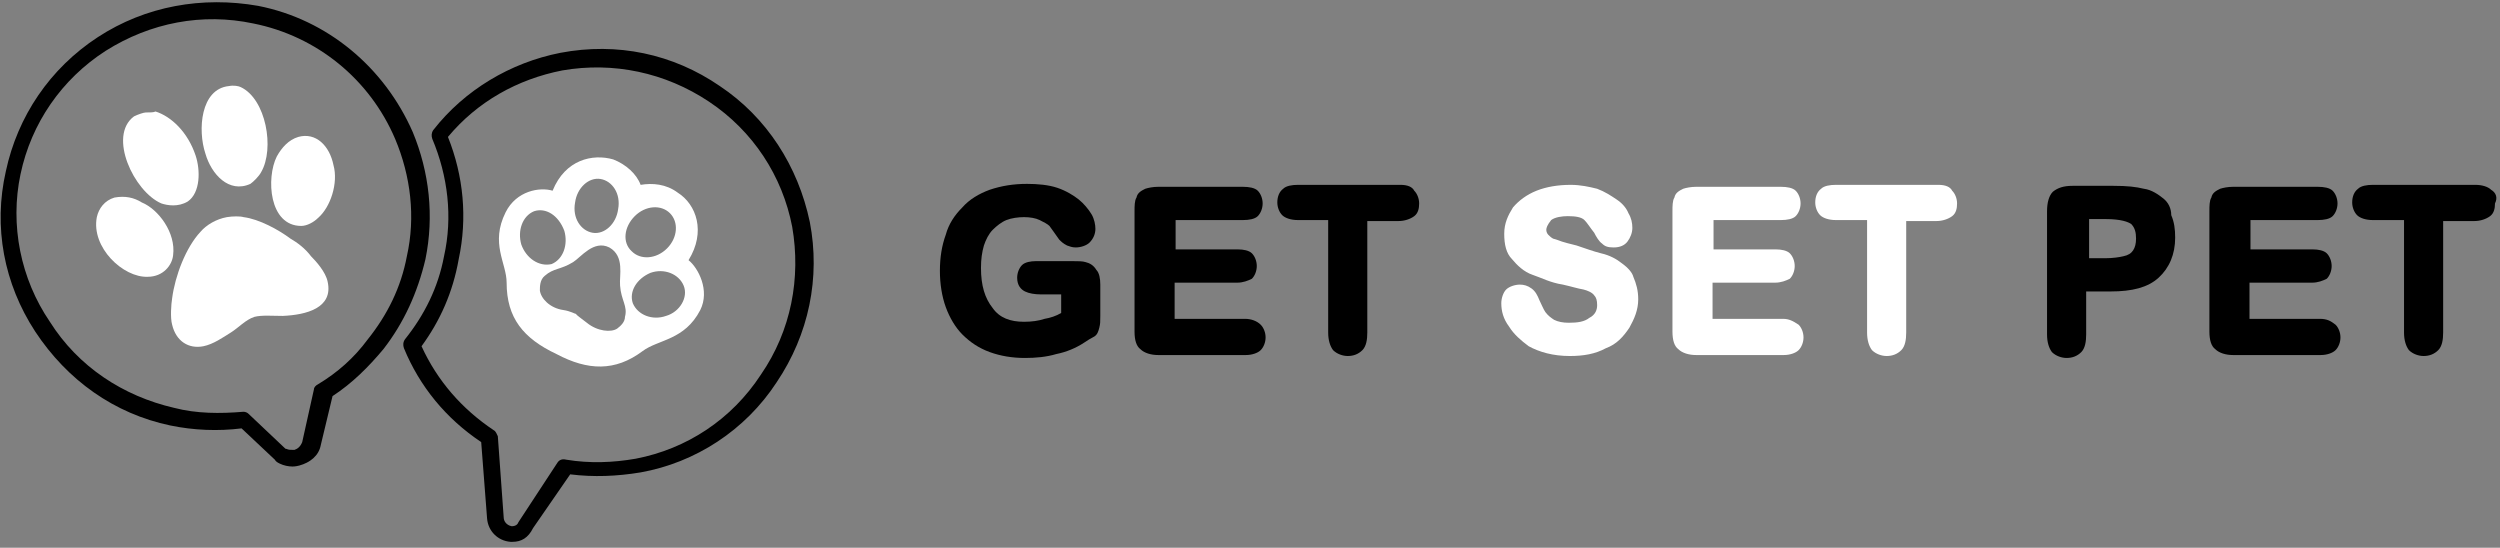 <?xml version="1.0" encoding="UTF-8"?>
<svg width="283px" height="62px" viewBox="0 0 283 62" version="1.1" xmlns="http://www.w3.org/2000/svg" xmlns:xlink="http://www.w3.org/1999/xlink">
    <rect x="0" y="0" width="283" height="62" fill="#808080" stroke="none"/>
    <!-- Generator: sketchtool 55 (78076) - https://sketchapp.com -->
    <title>EE248572-C278-43CB-98EB-C15481D2D21F</title>
    <desc>Created with sketchtool.</desc>
    <g id="Layouts" stroke="none" stroke-width="1" fill="none" fill-rule="evenodd">
        <g id="Blog" transform="translate(-276, -32)" fill-rule="nonzero">
            <g id="Header/Desktop">
                <g id="Logo" transform="translate(276, 32)">
                    <g id="Group">
                        <path d="M58.014,61.336 L58.014,61.336 C57.904,61.336 57.904,61.336 57.793,61.336 C56.354,61.225 55.246,60.118 55.136,58.679 L54.471,50.043 C50.486,47.386 47.496,43.732 45.725,39.414 C45.614,39.082 45.614,38.75 45.836,38.418 C48.05,35.65 49.6,32.55 50.264,29.007 C51.261,24.579 50.707,19.929 48.936,15.721 C48.825,15.389 48.825,15.057 49.046,14.725 C52.589,10.186 57.793,7.086 63.439,5.979 C69.861,4.761 76.171,6.089 81.486,9.743 C86.8,13.286 90.343,18.821 91.671,25.132 C92.889,31.443 91.561,37.864 87.907,43.289 C84.364,48.714 78.718,52.368 72.518,53.475 C69.861,53.918 67.204,54.029 64.546,53.696 L60.339,59.786 C59.786,60.893 59.011,61.336 58.014,61.336 M47.718,39.193 C49.489,43.068 52.257,46.279 55.911,48.714 C56.132,48.825 56.243,49.157 56.354,49.379 L57.018,58.568 C57.018,59.011 57.35,59.454 57.904,59.564 L58.014,59.564 C58.236,59.564 58.568,59.454 58.679,59.121 L63.107,52.368 C63.329,52.036 63.661,51.925 64.104,52.036 C66.761,52.479 69.418,52.368 71.964,51.925 C77.721,50.818 82.814,47.496 86.136,42.404 C89.568,37.421 90.675,31.443 89.679,25.686 L89.679,25.686 C88.571,19.929 85.25,14.836 80.268,11.514 C75.286,8.193 69.418,6.975 63.661,7.971 C58.568,8.968 54.029,11.514 50.707,15.5 C52.479,19.929 52.921,24.689 51.925,29.339 C51.261,33.104 49.821,36.314 47.718,39.193" id="Shape" fill="#000000"></path>
                        <path d="M33.104,52.811 C32.661,52.811 32.107,52.7 31.664,52.479 C31.443,52.368 31.221,52.257 31.111,52.036 L27.346,48.493 C24.689,48.825 21.921,48.714 19.264,48.161 C12.954,46.832 7.639,43.068 3.986,37.532 C0.443,32.107 -0.775,25.686 0.664,19.375 C1.993,13.175 5.646,7.75 11.071,4.207 C16.496,0.664 22.918,-0.443 29.229,0.664 C37.089,2.214 43.511,7.639 46.721,14.946 C48.604,19.486 49.157,24.468 48.161,29.339 C47.275,33.104 45.725,36.536 43.4,39.525 C41.739,41.518 39.857,43.4 37.643,44.839 L36.314,50.375 C36.093,51.593 35.096,52.368 33.879,52.7 C33.436,52.811 33.214,52.811 33.104,52.811 M27.568,46.611 C27.789,46.611 28.011,46.721 28.121,46.832 L32.218,50.707 C32.329,50.818 32.329,50.818 32.439,50.818 C32.661,50.929 32.882,50.929 33.325,50.929 C33.657,50.818 33.989,50.596 34.211,50.043 L35.539,44.064 C35.539,43.843 35.761,43.621 35.982,43.511 C38.196,42.182 40.079,40.521 41.629,38.418 C43.843,35.65 45.393,32.55 46.057,29.007 C47.054,24.579 46.5,19.929 44.729,15.721 C41.85,8.968 35.871,4.096 28.675,2.657 C22.918,1.439 17.05,2.546 11.957,5.757 C6.975,8.968 3.543,13.95 2.325,19.707 C1.107,25.464 2.325,31.554 5.646,36.425 C8.857,41.518 13.95,44.839 19.707,46.168 C22.254,46.832 24.911,46.832 27.568,46.611 C27.568,46.611 27.568,46.611 27.568,46.611" id="Shape" fill="#000000"></path>
                        <path d="M25.907,9.743 C22.696,10.075 22.364,14.725 23.25,17.382 C23.914,19.707 25.907,21.921 28.343,20.814 C28.675,20.593 29.339,19.929 29.561,19.486 C31.111,16.829 30.114,11.182 27.236,9.854 C27.014,9.743 26.461,9.632 25.907,9.743" id="Path" fill="#FFFFFF"></path>
                        <path d="M16.496,12.732 C16.275,12.732 15.611,12.954 15.168,13.175 C12.179,15.389 15.168,21.7 18.268,23.029 C18.932,23.25 20.15,23.471 21.257,22.807 C22.696,21.811 22.696,19.264 22.143,17.604 C21.257,14.946 19.375,13.175 17.604,12.621 C17.382,12.732 17.05,12.732 16.496,12.732" id="Path" fill="#FFFFFF"></path>
                        <path d="M33.768,15.5 C32.661,15.832 31.886,16.718 31.332,17.714 C30.114,20.15 30.446,25.575 34.1,25.575 C34.764,25.575 35.539,25.132 35.982,24.689 C37.421,23.471 38.307,20.704 37.754,18.711 C37.311,16.496 35.761,14.946 33.768,15.5" id="Path" fill="#FFFFFF"></path>
                        <path d="M12.954,22.364 C11.846,22.696 11.182,23.582 10.961,24.579 C10.296,28.011 13.95,31.443 16.718,31.332 C18.489,31.332 19.486,30.004 19.596,28.896 C19.929,26.35 17.936,23.693 16.054,22.918 C15.168,22.364 14.171,22.143 12.954,22.364" id="Path" fill="#FFFFFF"></path>
                        <path d="M25.686,24.579 C24.468,24.8 23.361,25.464 22.696,26.239 C21.036,28.011 19.818,31.221 19.486,33.768 C19.375,34.432 19.264,35.982 19.486,36.757 C19.929,38.639 21.368,39.525 23.029,39.193 C24.136,38.971 25.243,38.196 26.129,37.643 C27.014,37.089 27.789,36.204 28.786,35.871 C29.671,35.65 30.779,35.761 31.996,35.761 C34.654,35.65 37.754,34.875 37.089,31.886 C36.868,30.779 35.761,29.561 35.207,29.007 C34.543,28.121 33.657,27.457 32.882,27.014 C31.554,26.018 29.339,24.8 27.568,24.579 C27.236,24.468 26.35,24.468 25.686,24.579" id="Path" fill="#FFFFFF"></path>
                        <path d="M77.943,29.45 L77.943,29.45 C79.936,26.239 78.829,23.139 76.725,21.811 C75.396,20.814 73.846,20.704 72.518,20.925 C72.075,19.707 70.857,18.6 69.418,18.046 C67.093,17.382 63.993,18.046 62.554,21.589 L62.554,21.589 C61.114,21.146 58.457,21.589 57.239,24.025 C55.468,27.568 57.35,29.782 57.35,31.996 C57.35,35.982 59.232,38.307 62.996,40.079 L62.996,40.079 L62.996,40.079 C66.539,41.961 69.639,42.071 72.739,39.746 C74.511,38.418 77.5,38.529 79.271,35.096 C80.379,32.882 79.05,30.336 77.943,29.45 M71.854,24.468 C73.071,23.25 74.843,23.139 75.839,24.136 C76.836,25.132 76.725,26.904 75.507,28.121 C74.289,29.339 72.518,29.45 71.521,28.454 C70.414,27.457 70.636,25.686 71.854,24.468 M67.979,20.261 C69.307,20.482 70.304,21.921 69.971,23.693 C69.75,25.354 68.421,26.571 67.093,26.35 C65.764,26.129 64.768,24.689 65.1,22.918 C65.321,21.257 66.65,20.039 67.979,20.261 M59.011,27.679 C58.568,26.129 59.121,24.468 60.45,23.914 C61.779,23.471 63.218,24.357 63.882,26.129 C64.325,27.679 63.771,29.339 62.443,29.893 C61.004,30.225 59.564,29.229 59.011,27.679 M69.861,37.2 C69.196,37.643 67.646,37.532 66.429,36.536 C65.875,36.093 65.211,35.65 65.211,35.539 C65.1,35.539 64.546,35.207 63.771,35.096 C62.221,34.875 61.225,33.768 61.114,32.882 C61.114,32.439 61.114,31.664 61.668,31.221 C62.664,30.336 63.439,30.557 64.879,29.671 C65.764,29.118 67.204,27.125 68.975,28.011 C70.746,29.007 70.082,31.221 70.193,32.329 C70.304,33.989 71.079,34.654 70.746,35.871 C70.746,36.425 70.304,36.868 69.861,37.2 M75.396,35.761 C73.846,36.314 72.186,35.65 71.632,34.321 C71.189,32.993 72.075,31.554 73.625,30.889 C75.175,30.336 76.836,31 77.389,32.329 C77.943,33.657 76.946,35.318 75.396,35.761" id="Shape" fill="#FFFFFF"></path>
                    </g>
                    <g id="Group" transform="translate(106.286, 19.929)">
                        <path d="M16.607,9.743 C16.275,9.632 15.721,9.632 15.168,9.632 L10.961,9.632 C10.407,9.632 9.743,9.743 9.411,10.075 C9.079,10.407 8.857,10.961 8.857,11.514 C8.857,12.4 9.3,12.843 9.743,13.064 C10.186,13.286 10.85,13.396 11.514,13.396 L13.839,13.396 L13.839,15.5 C13.286,15.832 12.621,16.054 11.957,16.164 C11.293,16.386 10.518,16.496 9.632,16.496 C8.082,16.496 6.864,16.054 6.089,14.946 C5.204,13.839 4.761,12.4 4.761,10.407 C4.761,9.411 4.871,8.636 5.093,7.861 C5.314,7.196 5.646,6.532 6.089,6.089 C6.532,5.646 7.086,5.204 7.639,4.982 C8.193,4.761 8.968,4.65 9.632,4.65 C10.296,4.65 10.961,4.761 11.404,4.982 C11.846,5.204 12.289,5.425 12.511,5.646 C12.732,5.979 13.175,6.532 13.618,7.196 L13.618,7.196 C13.839,7.418 14.061,7.639 14.504,7.861 C14.836,7.971 15.057,8.082 15.5,8.082 C16.054,8.082 16.718,7.861 17.05,7.529 C17.493,7.086 17.714,6.532 17.714,5.979 C17.714,5.536 17.604,4.871 17.271,4.318 C16.939,3.764 16.386,3.1 15.832,2.657 C15.279,2.214 14.393,1.661 13.396,1.329 C12.4,0.996 11.182,0.886 9.964,0.886 C8.414,0.886 7.086,1.107 5.757,1.55 C4.539,1.993 3.432,2.657 2.657,3.543 C1.771,4.429 1.107,5.425 0.775,6.643 C0.332,7.861 0.111,9.189 0.111,10.739 C0.111,12.179 0.332,13.618 0.775,14.836 C1.218,16.054 1.882,17.161 2.657,17.936 C3.543,18.821 4.539,19.486 5.757,19.929 C6.975,20.371 8.304,20.593 9.743,20.593 C10.961,20.593 12.179,20.482 13.286,20.15 C14.393,19.929 15.5,19.486 16.496,18.821 C16.829,18.6 17.161,18.379 17.604,18.157 C17.936,17.936 18.046,17.604 18.157,17.161 C18.268,16.718 18.268,16.496 18.268,15.832 L18.268,12.289 C18.268,11.625 18.157,10.961 17.825,10.629 C17.493,10.075 17.05,9.854 16.607,9.743" id="Path" fill="#000000"></path>
                        <path d="M34.654,16.164 L26.682,16.164 L26.682,12.068 L33.768,12.068 C34.432,12.068 34.986,11.846 35.429,11.625 C35.761,11.293 35.982,10.739 35.982,10.186 C35.982,9.632 35.761,9.079 35.429,8.746 C35.096,8.414 34.432,8.304 33.879,8.304 L26.793,8.304 L26.793,4.982 L34.432,4.982 C35.096,4.982 35.761,4.871 36.093,4.539 C36.425,4.207 36.646,3.654 36.646,3.1 C36.646,2.546 36.425,1.993 36.093,1.661 C35.761,1.329 35.096,1.218 34.432,1.218 L24.8,1.218 C24.246,1.218 23.693,1.329 23.361,1.439 C22.918,1.661 22.475,1.882 22.364,2.436 C22.143,2.768 22.143,3.432 22.143,3.986 L22.143,17.604 C22.143,18.6 22.364,19.264 22.807,19.596 C23.25,20.039 24.025,20.261 24.8,20.261 L34.764,20.261 C35.429,20.261 36.093,20.039 36.425,19.707 C36.757,19.375 36.979,18.821 36.979,18.268 C36.979,17.714 36.757,17.161 36.425,16.829 C35.982,16.386 35.318,16.164 34.654,16.164" id="Path" fill="#000000"></path>
                        <path d="M52.257,0.996 L40.632,0.996 C39.968,0.996 39.304,1.107 38.971,1.439 C38.529,1.771 38.307,2.325 38.307,2.989 C38.307,3.543 38.529,4.096 38.861,4.429 C39.193,4.761 39.857,4.982 40.632,4.982 L44.064,4.982 L44.064,17.714 C44.064,18.6 44.286,19.264 44.618,19.707 C45.061,20.15 45.725,20.371 46.279,20.371 C46.943,20.371 47.496,20.15 47.939,19.707 C48.382,19.264 48.493,18.489 48.493,17.714 L48.493,5.093 L52.036,5.093 C52.7,5.093 53.364,4.871 53.807,4.539 C54.25,4.207 54.361,3.654 54.361,3.1 C54.361,2.546 54.139,1.993 53.807,1.661 C53.586,1.218 53.032,0.996 52.257,0.996" id="Path" fill="#000000"></path>
                        <path d="M77.279,9.854 C76.725,9.411 75.95,8.968 74.954,8.746 C74.068,8.525 73.182,8.193 72.186,7.861 C71.3,7.639 70.857,7.529 70.525,7.418 C70.193,7.307 69.971,7.196 69.529,7.086 C69.307,6.975 69.086,6.754 68.975,6.643 C68.864,6.532 68.754,6.311 68.754,6.089 C68.754,5.868 68.864,5.536 69.307,4.982 C69.75,4.65 70.525,4.539 71.189,4.539 C72.075,4.539 72.739,4.65 73.071,4.982 C73.404,5.314 73.736,5.868 74.179,6.421 L74.179,6.421 C74.4,6.864 74.732,7.418 75.064,7.639 C75.396,7.971 75.729,8.082 76.393,8.082 C77.057,8.082 77.611,7.861 77.943,7.418 C78.275,6.975 78.496,6.421 78.496,5.868 C78.496,5.314 78.386,4.761 78.054,4.207 C77.832,3.654 77.389,3.1 76.725,2.657 C76.061,2.214 75.396,1.771 74.511,1.439 C73.625,1.218 72.629,0.996 71.521,0.996 C70.082,0.996 68.754,1.218 67.646,1.661 C66.539,2.104 65.654,2.768 64.989,3.543 C64.436,4.429 63.993,5.314 63.993,6.532 C63.993,7.75 64.214,8.746 64.879,9.411 C65.432,10.075 66.207,10.85 67.204,11.182 C68.2,11.514 69.196,12.068 70.636,12.289 C71.632,12.511 72.296,12.732 72.961,12.843 C73.404,12.954 73.957,13.175 74.179,13.507 C74.4,13.729 74.511,14.061 74.511,14.614 C74.511,15.168 74.289,15.721 73.625,16.054 C73.071,16.496 72.296,16.607 71.3,16.607 C70.636,16.607 70.082,16.496 69.639,16.275 C69.307,16.054 68.975,15.832 68.643,15.389 C68.421,15.057 68.2,14.504 67.979,14.061 C67.757,13.507 67.536,13.064 67.093,12.732 C66.65,12.4 66.207,12.289 65.764,12.289 C65.211,12.289 64.546,12.511 64.214,12.843 C63.882,13.175 63.661,13.839 63.661,14.393 C63.661,15.279 63.882,16.164 64.546,17.05 C65.1,17.936 65.875,18.6 66.761,19.264 C67.979,19.929 69.529,20.371 71.411,20.371 C72.961,20.371 74.289,20.15 75.507,19.486 C76.725,19.043 77.5,18.157 78.164,17.161 C78.718,16.164 79.161,15.168 79.161,13.95 C79.161,12.954 78.939,12.179 78.607,11.404 C78.496,10.961 78.054,10.407 77.279,9.854" id="Path" fill="#FFFFFF"></path>
                        <path d="M95.546,16.164 L87.575,16.164 L87.575,12.068 L94.661,12.068 C95.325,12.068 95.879,11.846 96.321,11.625 C96.654,11.293 96.875,10.739 96.875,10.186 C96.875,9.632 96.654,9.079 96.321,8.746 C95.989,8.414 95.325,8.304 94.771,8.304 L87.686,8.304 L87.686,4.982 L95.325,4.982 C95.989,4.982 96.654,4.871 96.986,4.539 C97.318,4.207 97.539,3.654 97.539,3.1 C97.539,2.546 97.318,1.993 96.986,1.661 C96.654,1.329 95.989,1.218 95.325,1.218 L85.693,1.218 C85.139,1.218 84.586,1.329 84.254,1.439 C83.811,1.661 83.368,1.882 83.257,2.436 C83.036,2.768 83.036,3.432 83.036,3.986 L83.036,17.604 C83.036,18.6 83.257,19.264 83.7,19.596 C84.143,20.039 84.918,20.261 85.693,20.261 L95.657,20.261 C96.321,20.261 96.986,20.039 97.318,19.707 C97.65,19.375 97.871,18.821 97.871,18.268 C97.871,17.714 97.65,17.161 97.318,16.829 C96.654,16.386 96.211,16.164 95.546,16.164" id="Path" fill="#FFFFFF"></path>
                        <path d="M113.15,0.996 L101.525,0.996 C100.861,0.996 100.196,1.107 99.864,1.439 C99.421,1.771 99.2,2.325 99.2,2.989 C99.2,3.543 99.421,4.096 99.754,4.429 C100.086,4.761 100.75,4.982 101.525,4.982 L105.068,4.982 L105.068,17.714 C105.068,18.6 105.289,19.264 105.621,19.707 C106.064,20.15 106.729,20.371 107.282,20.371 C107.946,20.371 108.5,20.15 108.943,19.707 C109.386,19.264 109.496,18.489 109.496,17.714 L109.496,5.093 L112.929,5.093 C113.593,5.093 114.257,4.871 114.7,4.539 C115.143,4.207 115.254,3.654 115.254,3.1 C115.254,2.546 115.032,1.993 114.7,1.661 C114.479,1.218 113.925,0.996 113.15,0.996" id="Path" fill="#FFFFFF"></path>
                        <path d="M138.614,2.546 C138.061,2.104 137.286,1.55 136.4,1.439 C135.514,1.218 134.518,1.107 132.968,1.107 L128.318,1.107 C127.321,1.107 126.657,1.329 126.104,1.771 C125.661,2.214 125.439,2.989 125.439,3.986 L125.439,17.936 C125.439,18.821 125.661,19.486 125.993,19.929 C126.436,20.371 127.1,20.593 127.654,20.593 C128.318,20.593 128.871,20.371 129.314,19.929 C129.757,19.486 129.868,18.711 129.868,17.936 L129.868,13.064 L132.636,13.064 C135.071,13.064 136.843,12.621 138.061,11.514 C139.279,10.407 139.943,8.857 139.943,6.975 C139.943,5.979 139.832,5.204 139.5,4.429 C139.5,3.654 139.168,2.989 138.614,2.546 M135.514,7.086 C135.514,7.639 135.404,8.082 135.182,8.414 C134.961,8.746 134.629,8.968 134.075,9.079 C133.632,9.189 132.857,9.3 132.082,9.3 L130.2,9.3 L130.2,4.871 L132.082,4.871 C133.854,4.871 134.629,5.204 134.961,5.425 C135.404,5.868 135.514,6.421 135.514,7.086" id="Shape" fill="#000000"></path>
                        <path d="M156.329,16.164 L148.357,16.164 L148.357,12.068 L155.443,12.068 C156.107,12.068 156.661,11.846 157.104,11.625 C157.436,11.293 157.657,10.739 157.657,10.186 C157.657,9.632 157.436,9.079 157.104,8.746 C156.771,8.414 156.107,8.304 155.554,8.304 L148.468,8.304 L148.468,4.982 L156.107,4.982 C156.771,4.982 157.436,4.871 157.768,4.539 C158.1,4.207 158.321,3.654 158.321,3.1 C158.321,2.546 158.1,1.993 157.768,1.661 C157.436,1.329 156.771,1.218 156.107,1.218 L146.475,1.218 C145.921,1.218 145.368,1.329 145.036,1.439 C144.593,1.661 144.15,1.882 144.039,2.436 C143.818,2.768 143.818,3.432 143.818,3.986 L143.818,17.604 C143.818,18.6 144.039,19.264 144.482,19.596 C144.925,20.039 145.7,20.261 146.475,20.261 L156.439,20.261 C157.104,20.261 157.768,20.039 158.1,19.707 C158.432,19.375 158.654,18.821 158.654,18.268 C158.654,17.714 158.432,17.161 158.1,16.829 C157.546,16.386 157.104,16.164 156.329,16.164" id="Path" fill="#000000"></path>
                        <path d="M175.704,1.55 C175.371,1.218 174.707,0.996 173.932,0.996 L162.307,0.996 C161.643,0.996 160.979,1.107 160.646,1.439 C160.204,1.771 159.982,2.325 159.982,2.989 C159.982,3.543 160.204,4.096 160.536,4.429 C160.868,4.761 161.532,4.982 162.307,4.982 L165.85,4.982 L165.85,17.714 C165.85,18.6 166.071,19.264 166.404,19.707 C166.846,20.15 167.511,20.371 168.064,20.371 C168.729,20.371 169.282,20.15 169.725,19.707 C170.168,19.264 170.279,18.489 170.279,17.714 L170.279,5.093 L173.821,5.093 C174.486,5.093 175.15,4.871 175.593,4.539 C176.036,4.207 176.146,3.654 176.146,3.1 C176.479,2.436 176.257,1.882 175.704,1.55" id="Path" fill="#000000"></path>
                    </g>
                </g>
            </g>
        </g>
    </g>
</svg>